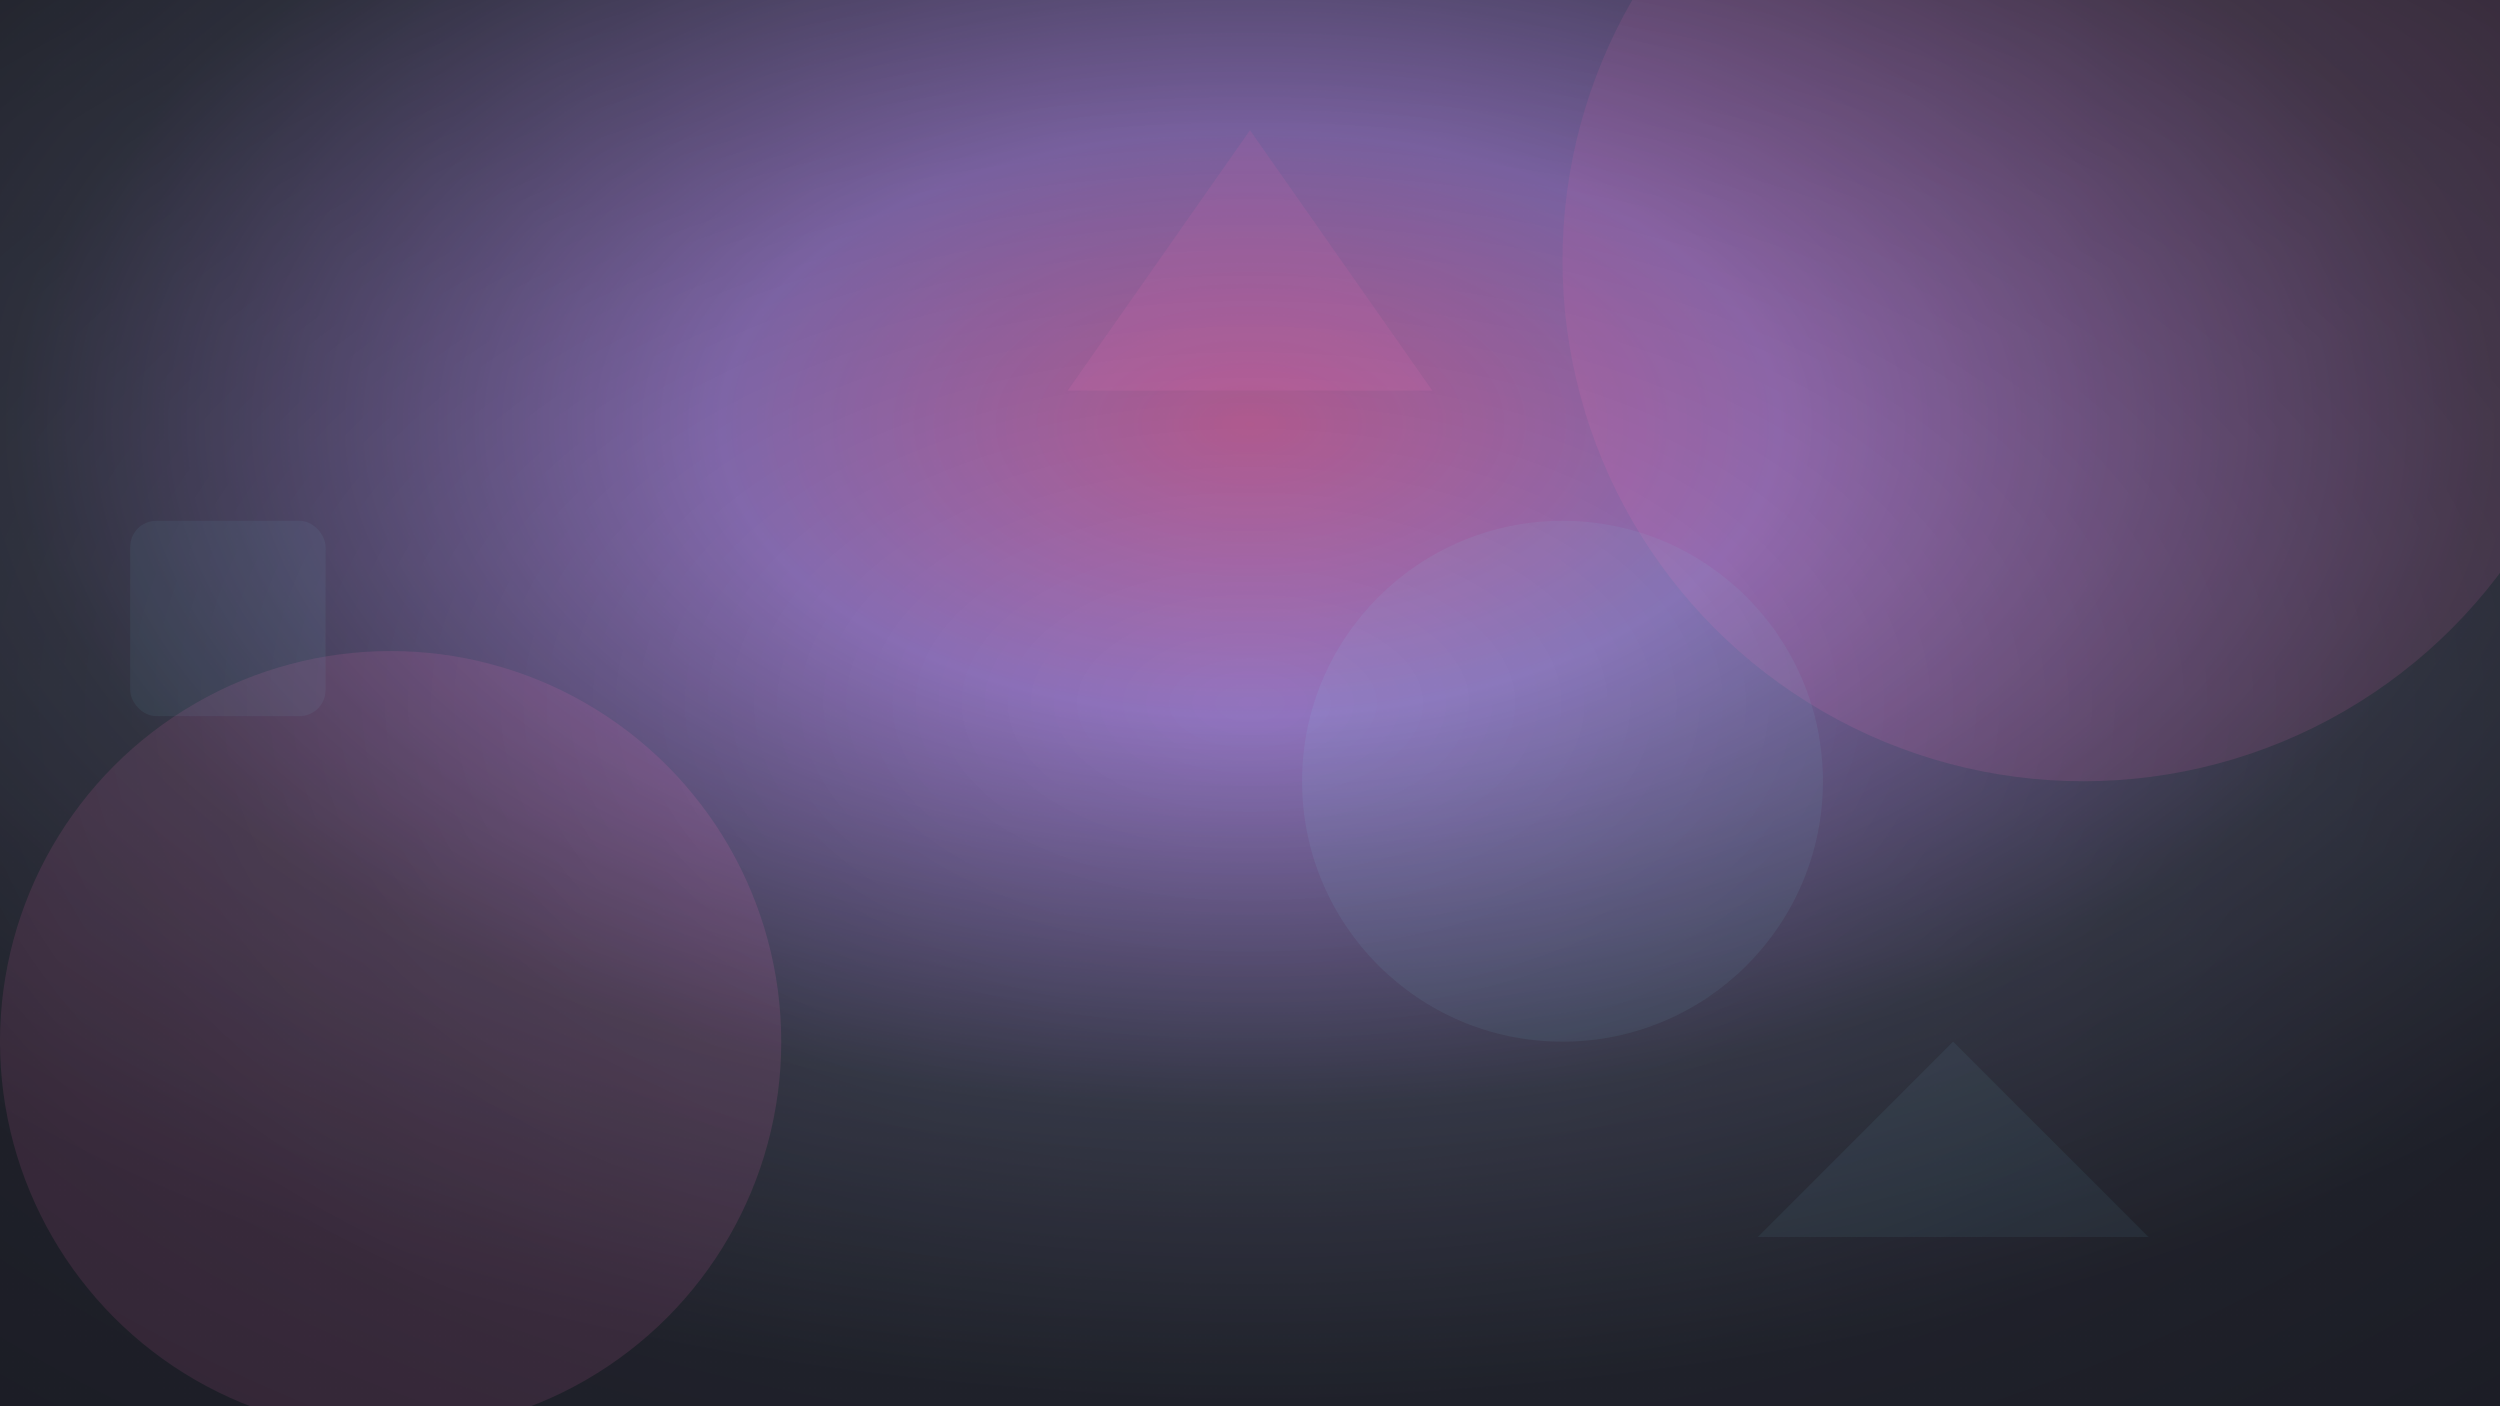 <svg width="1920" height="1080" viewBox="0 0 1920 1080" xmlns="http://www.w3.org/2000/svg">
  <defs>
    <radialGradient id="draculaGradient" cx="50%" cy="30%" r="70%">
      <stop offset="0%" stop-color="#ff79c6"/>
      <stop offset="30%" stop-color="#bd93f9"/>
      <stop offset="70%" stop-color="#44475a"/>
      <stop offset="100%" stop-color="#282a36"/>
    </radialGradient>
    <pattern id="draculaTexture" patternUnits="userSpaceOnUse" width="4" height="4">
      <rect width="4" height="4" fill="#282a36"/>
      <circle cx="2" cy="2" r="0.5" fill="#ff79c6" opacity="0.1"/>
    </pattern>
    <radialGradient id="vignette" cx="50%" cy="50%" r="70%">
      <stop offset="0%" stop-color="#000000" stop-opacity="0"/>
      <stop offset="100%" stop-color="#000000" stop-opacity="0.3"/>
    </radialGradient>
  </defs>
  <rect width="1920" height="1080" fill="url(#draculaGradient)"/>
  <!-- Texture overlay -->
  <rect width="1920" height="1080" fill="url(#draculaTexture)" opacity="0.3"/>
  <!-- Ubuntu abstract geometric pattern -->
  <g opacity="0.15">
    <circle cx="1600" cy="200" r="400" fill="#ff79c6"/>
    <circle cx="300" cy="800" r="300" fill="#ff79c6"/>
    <polygon points="960,100 1100,300 820,300" fill="#ff79c6"/>
  </g>
  <!-- Additional geometric accents -->
  <g opacity="0.08">
    <circle cx="1200" cy="600" r="200" fill="#8be9fd"/>
    <rect x="100" y="400" width="150" height="150" rx="20" fill="#8be9fd"/>
    <polygon points="1500,800 1650,950 1350,950" fill="#8be9fd"/>
  </g>
  <!-- Vignette effect -->
  <rect width="1920" height="1080" fill="url(#vignette)"/>
</svg>